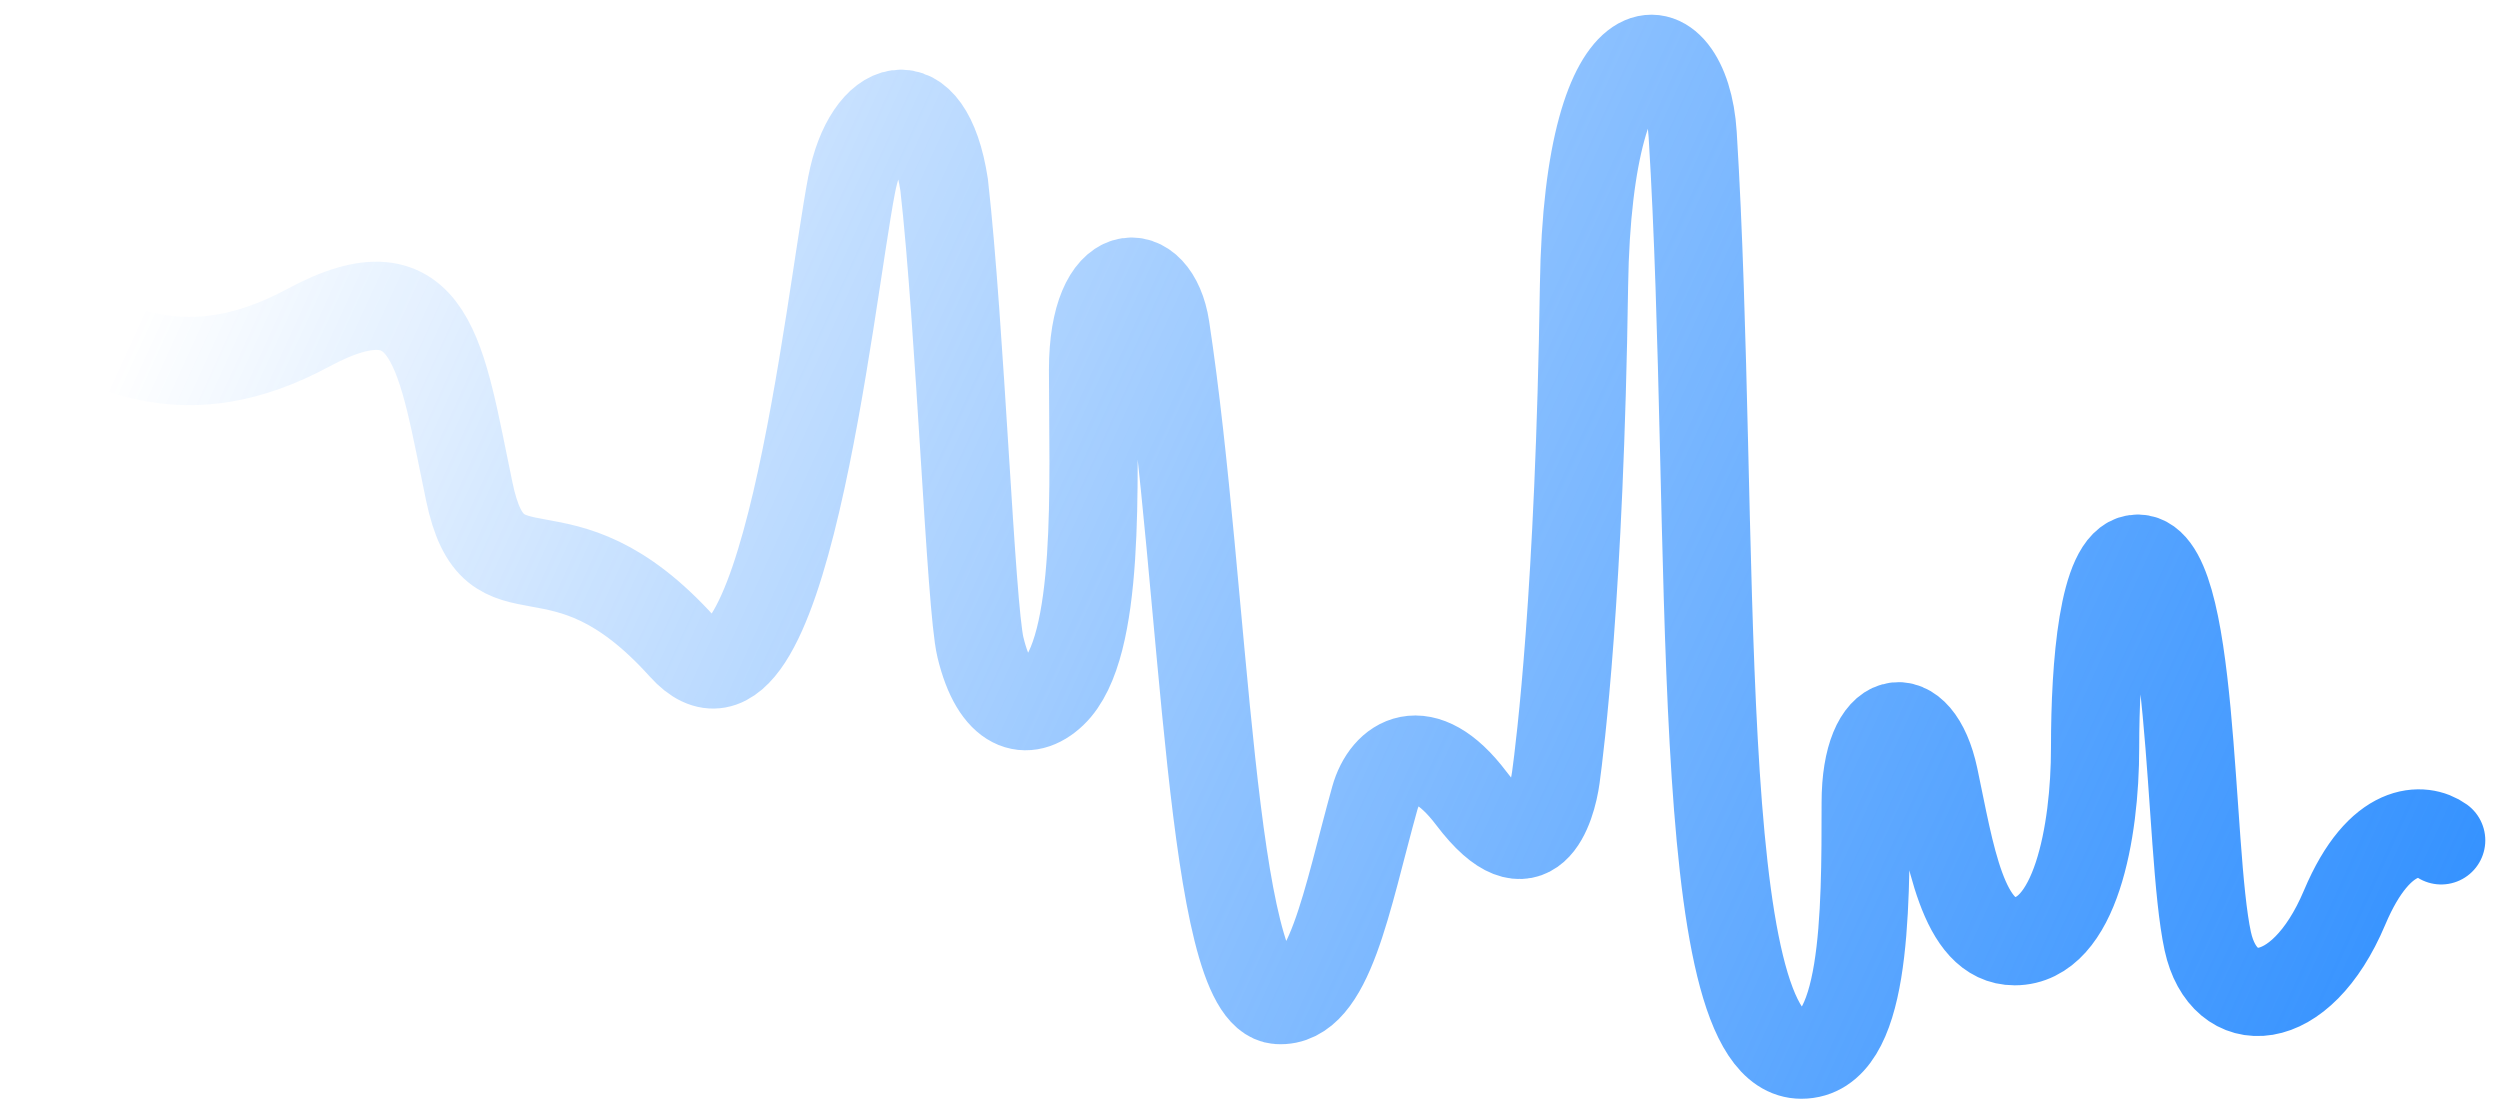 <svg width="85" height="38" viewBox="0 0 85 38" fill="none" xmlns="http://www.w3.org/2000/svg">
<path d="M83 28.572C82.407 28.144 80.92 28.001 79.716 30.858C78.211 34.429 75.607 34.493 75.064 32.001C74.38 28.858 74.654 18.715 72.601 19C71.508 19.153 71.233 22.572 71.233 25.429C71.233 28.286 70.567 32.001 68.497 32.001C66.718 32.001 66.307 29 65.76 26.429C65.213 23.858 63.434 24.143 63.434 27.286C63.434 31.133 63.434 35.858 61.245 35.858C57.404 35.858 58.372 17.858 57.551 4.572C57.312 0.715 53.993 0.287 53.856 9.715C53.705 20.158 53.035 25.429 52.899 26.429C52.762 27.429 52.078 29.858 50.025 27.144C48.383 24.972 47.101 25.858 46.742 27.144C45.784 30.572 45.209 34.115 43.458 34.001C41.132 33.849 40.995 20.143 39.627 11.143C39.279 8.858 37.164 8.858 37.164 12.572C37.164 16.458 37.438 22 35.796 23.572C34.928 24.402 33.846 24.143 33.333 22C33.004 20.629 32.649 11.143 32.101 6.286C31.554 2.715 29.502 3.429 28.954 6.286C28.188 10.286 26.618 25.791 23.208 22C18.966 17.286 16.825 20.864 15.956 16.715C14.998 12.143 14.725 8.858 10.483 11.143C6.284 13.406 3.779 11.667 2.137 11.143" stroke="url(#paint0_linear_2001_12)" stroke-width="3" stroke-linecap="round" stroke-linejoin="round"/>
<defs>
<linearGradient id="paint0_linear_2001_12" x1="4.463" y1="11.286" x2="78.822" y2="45.2" gradientUnits="userSpaceOnUse">
<stop stop-color="#0075FF" stop-opacity="0"/>
<stop offset="1" stop-color="#3391FF"/>
</linearGradient>
</defs>
</svg>
